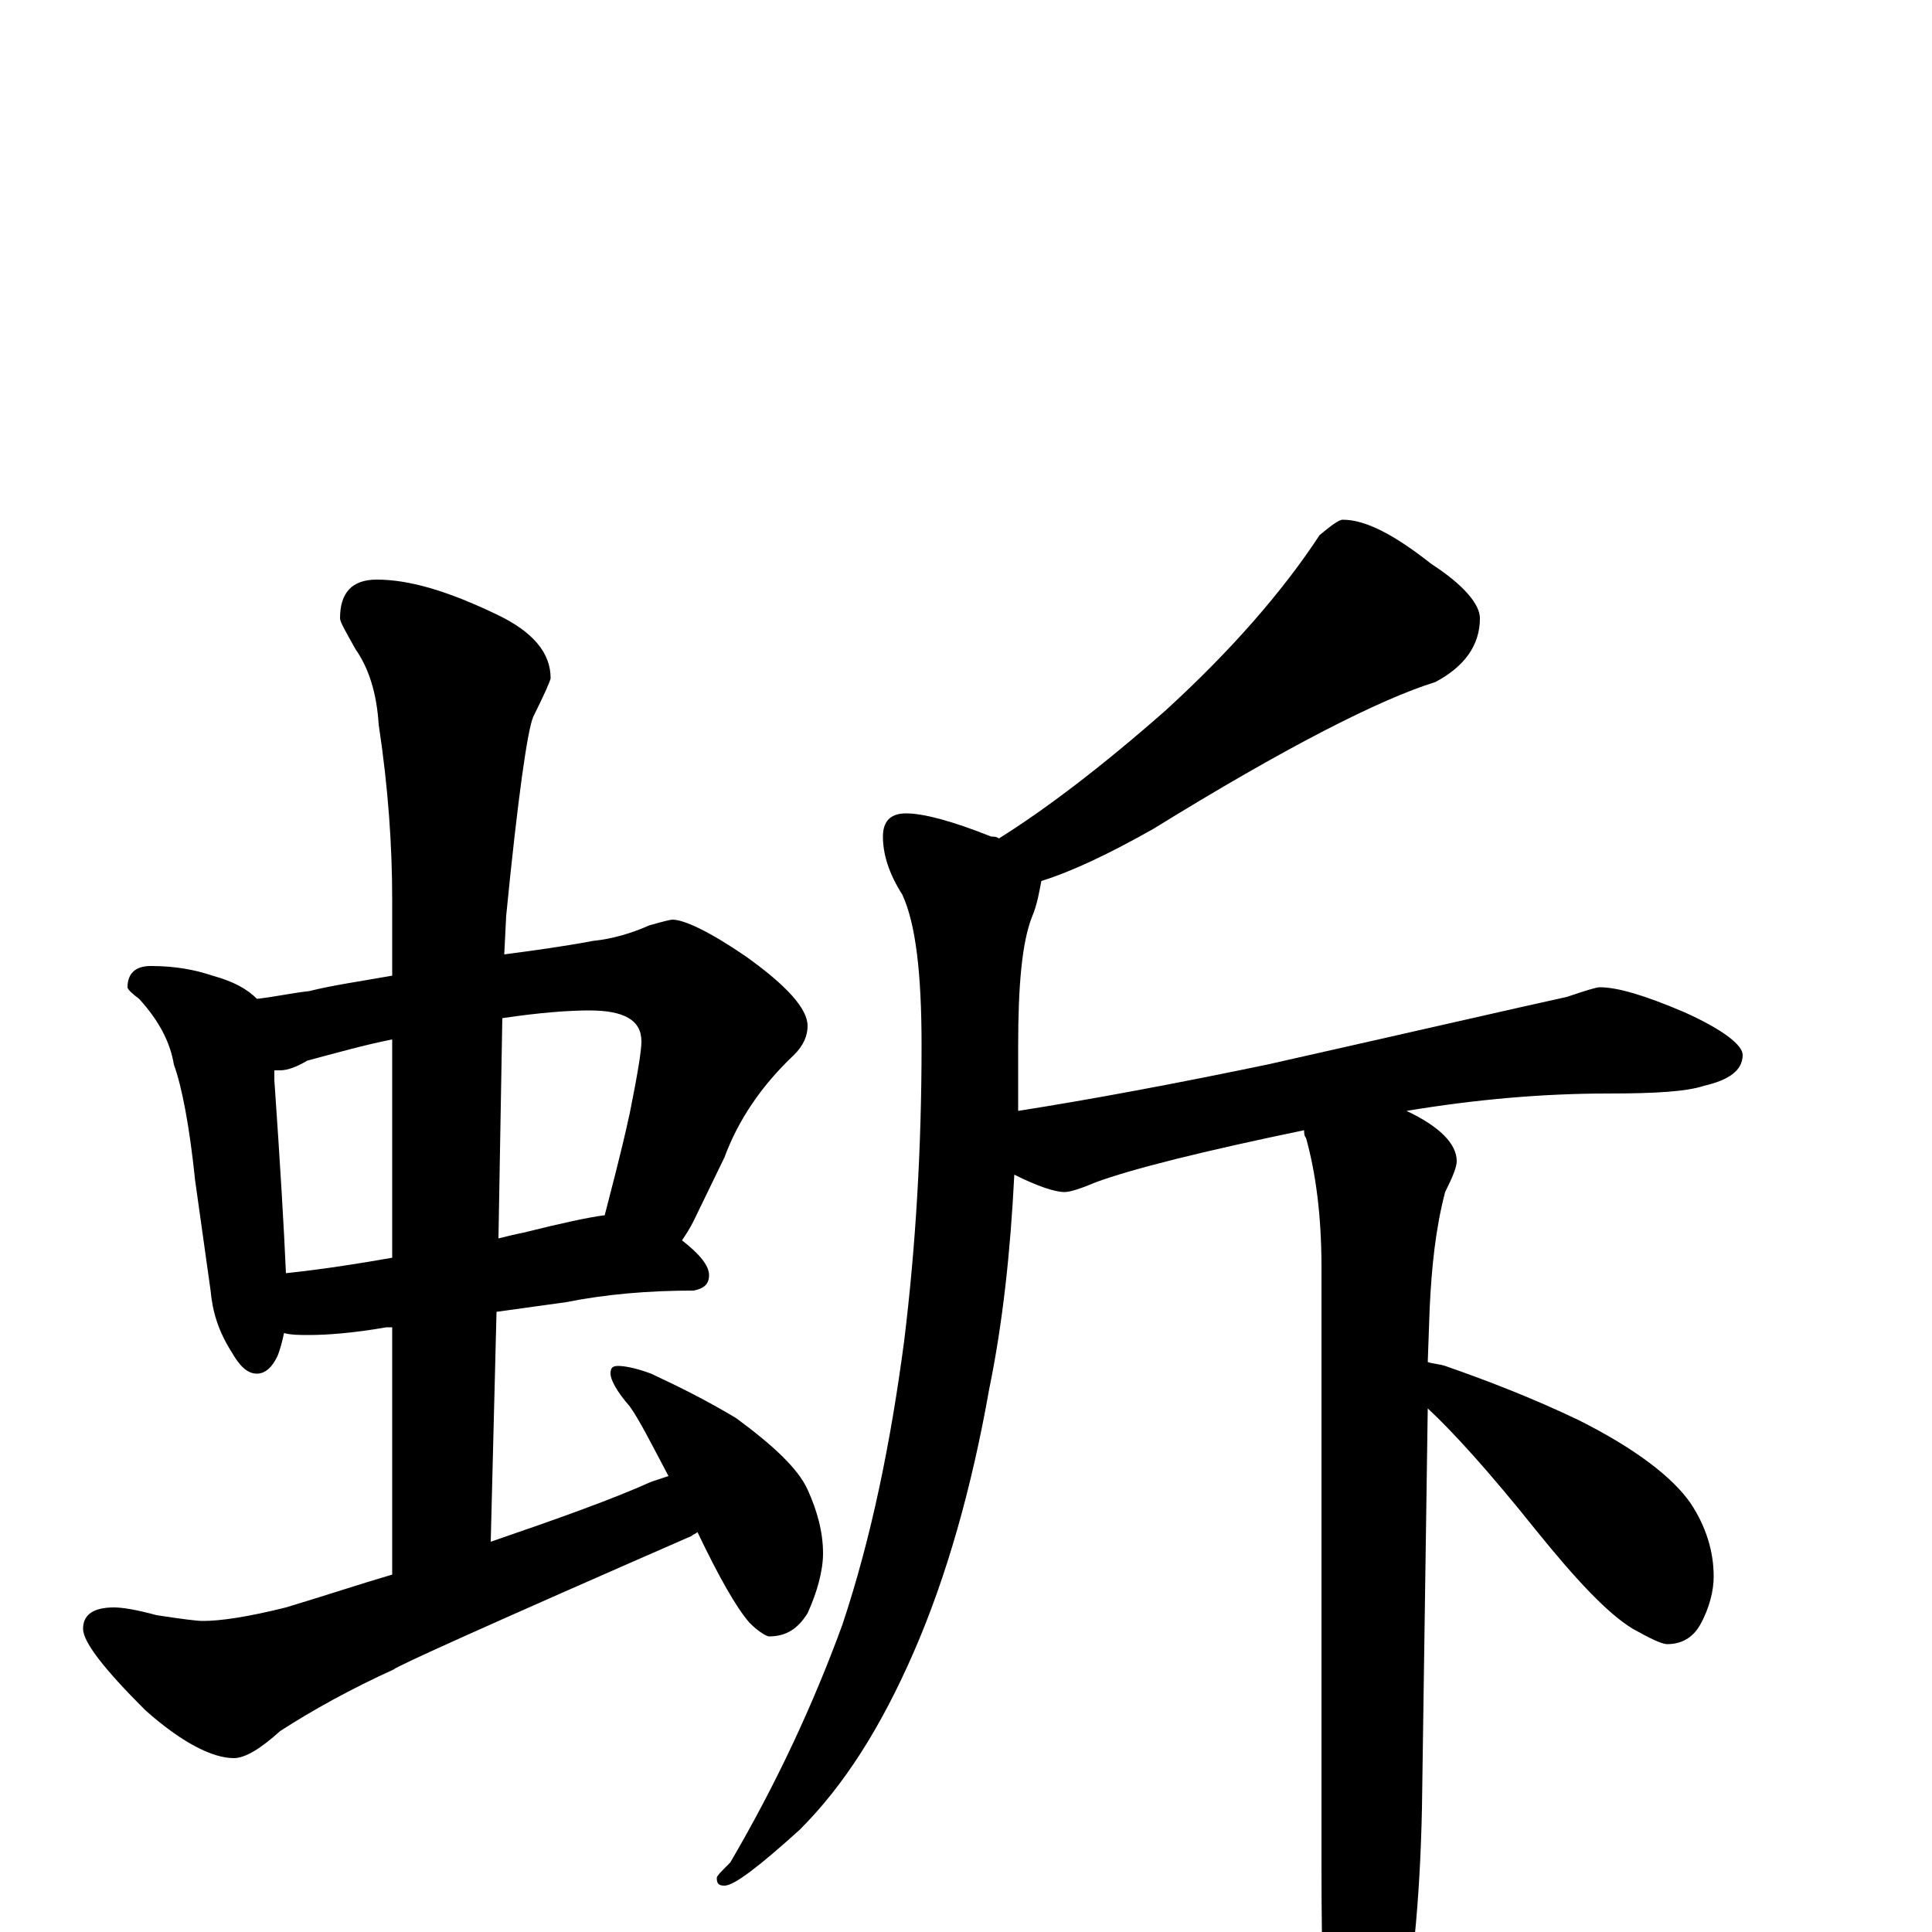 <?xml version="1.0" encoding="utf-8" ?>
<!DOCTYPE svg PUBLIC "-//W3C//DTD SVG 1.1//EN" "http://www.w3.org/Graphics/SVG/1.1/DTD/svg11.dtd">
<svg version="1.1" id="Layer_1" xmlns="http://www.w3.org/2000/svg" xmlns:xlink="http://www.w3.org/1999/xlink" x="0px" y="145px" width="1000px" height="1000px" viewBox="0 0 1000 1000" enable-background="new 0 0 1000 1000" xml:space="preserve">
<g id="Layer_1">
<path id="glyph" transform="matrix(1 0 0 -1 0 1000)" d="M78,500C91,500 101,498 110,495C121,492 128,488 133,483C142,484 151,486 160,487C172,490 186,492 203,495l0,39C203,562 201,592 196,625C195,641 191,654 184,664C179,673 176,678 176,680C176,693 182,700 195,700C212,700 232,694 257,682C276,673 285,662 285,649C285,648 282,641 276,629C273,622 268,587 262,526l-1,-20C276,508 291,510 307,513C317,514 327,517 336,521C343,523 347,524 348,524C354,524 367,518 386,505C407,490 418,478 418,469C418,464 416,459 411,454C394,438 382,420 375,401l-16,-33C357,364 355,361 353,358C362,351 367,345 367,340C367,335 364,333 359,332C335,332 313,330 293,326l-36,-5l-3,-119C289,214 317,224 337,233C340,234 343,235 346,236C337,253 331,265 326,272C319,280 316,286 316,289C316,292 317,293 320,293C323,293 329,292 337,289C352,282 366,275 381,266C400,252 413,240 418,229C423,218 426,207 426,196C426,187 423,176 418,165C413,157 407,153 398,153C397,153 393,155 388,160C381,168 372,184 361,207C360,206 359,206 358,205C255,160 204,137 204,136C182,126 162,115 145,104C135,95 127,90 121,90C110,90 94,98 75,115C54,136 43,150 43,157C43,164 48,168 59,168C63,168 70,167 81,164C94,162 102,161 105,161C114,161 128,163 148,168C168,174 186,180 203,185l0,128l-3,0C183,310 169,309 160,309C155,309 151,309 147,310C146,305 145,302 144,299C141,292 137,289 133,289C128,289 124,293 120,300C113,311 110,321 109,332l-8,57C98,418 94,438 90,449C88,461 82,472 72,483C68,486 66,488 66,489C66,496 70,500 78,500M148,341C167,343 186,346 203,349l0,113C188,459 174,455 159,451C154,448 149,446 145,446C144,446 143,446 142,446C142,444 142,442 142,441C145,398 147,364 148,341M260,473l-2,-114C262,360 266,361 271,362C291,367 305,370 313,371C316,383 321,401 326,424C330,444 332,456 332,461C332,472 323,477 305,477C295,477 280,476 260,473M695,731C707,731 722,723 741,708C758,697 766,687 766,680C766,666 758,655 743,647C714,638 665,613 597,571C574,558 555,549 539,544C538,539 537,532 534,525C529,512 527,490 527,459C527,448 527,436 527,425C565,431 608,439 656,449C736,467 788,479 811,484C820,487 826,489 828,489C837,489 851,485 872,476C892,467 902,459 902,454C902,446 895,441 882,438C873,435 857,434 832,434C799,434 764,431 728,425C745,417 754,408 754,399C754,396 752,391 748,383C743,364 741,344 740,323l-1,-28C742,294 745,294 748,293C771,285 794,276 817,265C847,250 866,235 875,222C883,210 887,197 887,184C887,177 885,168 880,159C876,152 870,149 863,149C860,149 854,152 845,157C832,165 816,182 795,208C771,238 752,259 739,271l-3,-207C735,16 731,-26 723,-62C716,-93 709,-109 703,-109C696,-109 691,-99 688,-78C685,-50 684,-13 684,34l0,310C684,371 681,393 676,411C675,412 675,414 675,415C622,404 586,395 567,388C560,385 554,383 551,383C546,383 537,386 525,392C523,352 519,315 512,281C503,230 490,184 473,145C456,106 437,76 414,53C393,34 380,24 375,24C372,24 371,25 371,28C371,29 373,31 378,36C402,77 421,118 436,159C451,204 461,253 468,306C474,355 477,406 477,459C477,496 474,522 467,537C460,548 457,558 457,567C457,575 461,579 469,579C478,579 493,575 513,567C514,567 516,567 517,566C541,581 570,603 603,632C637,663 664,694 683,723C689,728 693,731 695,731z"/>
</g>
</svg>
